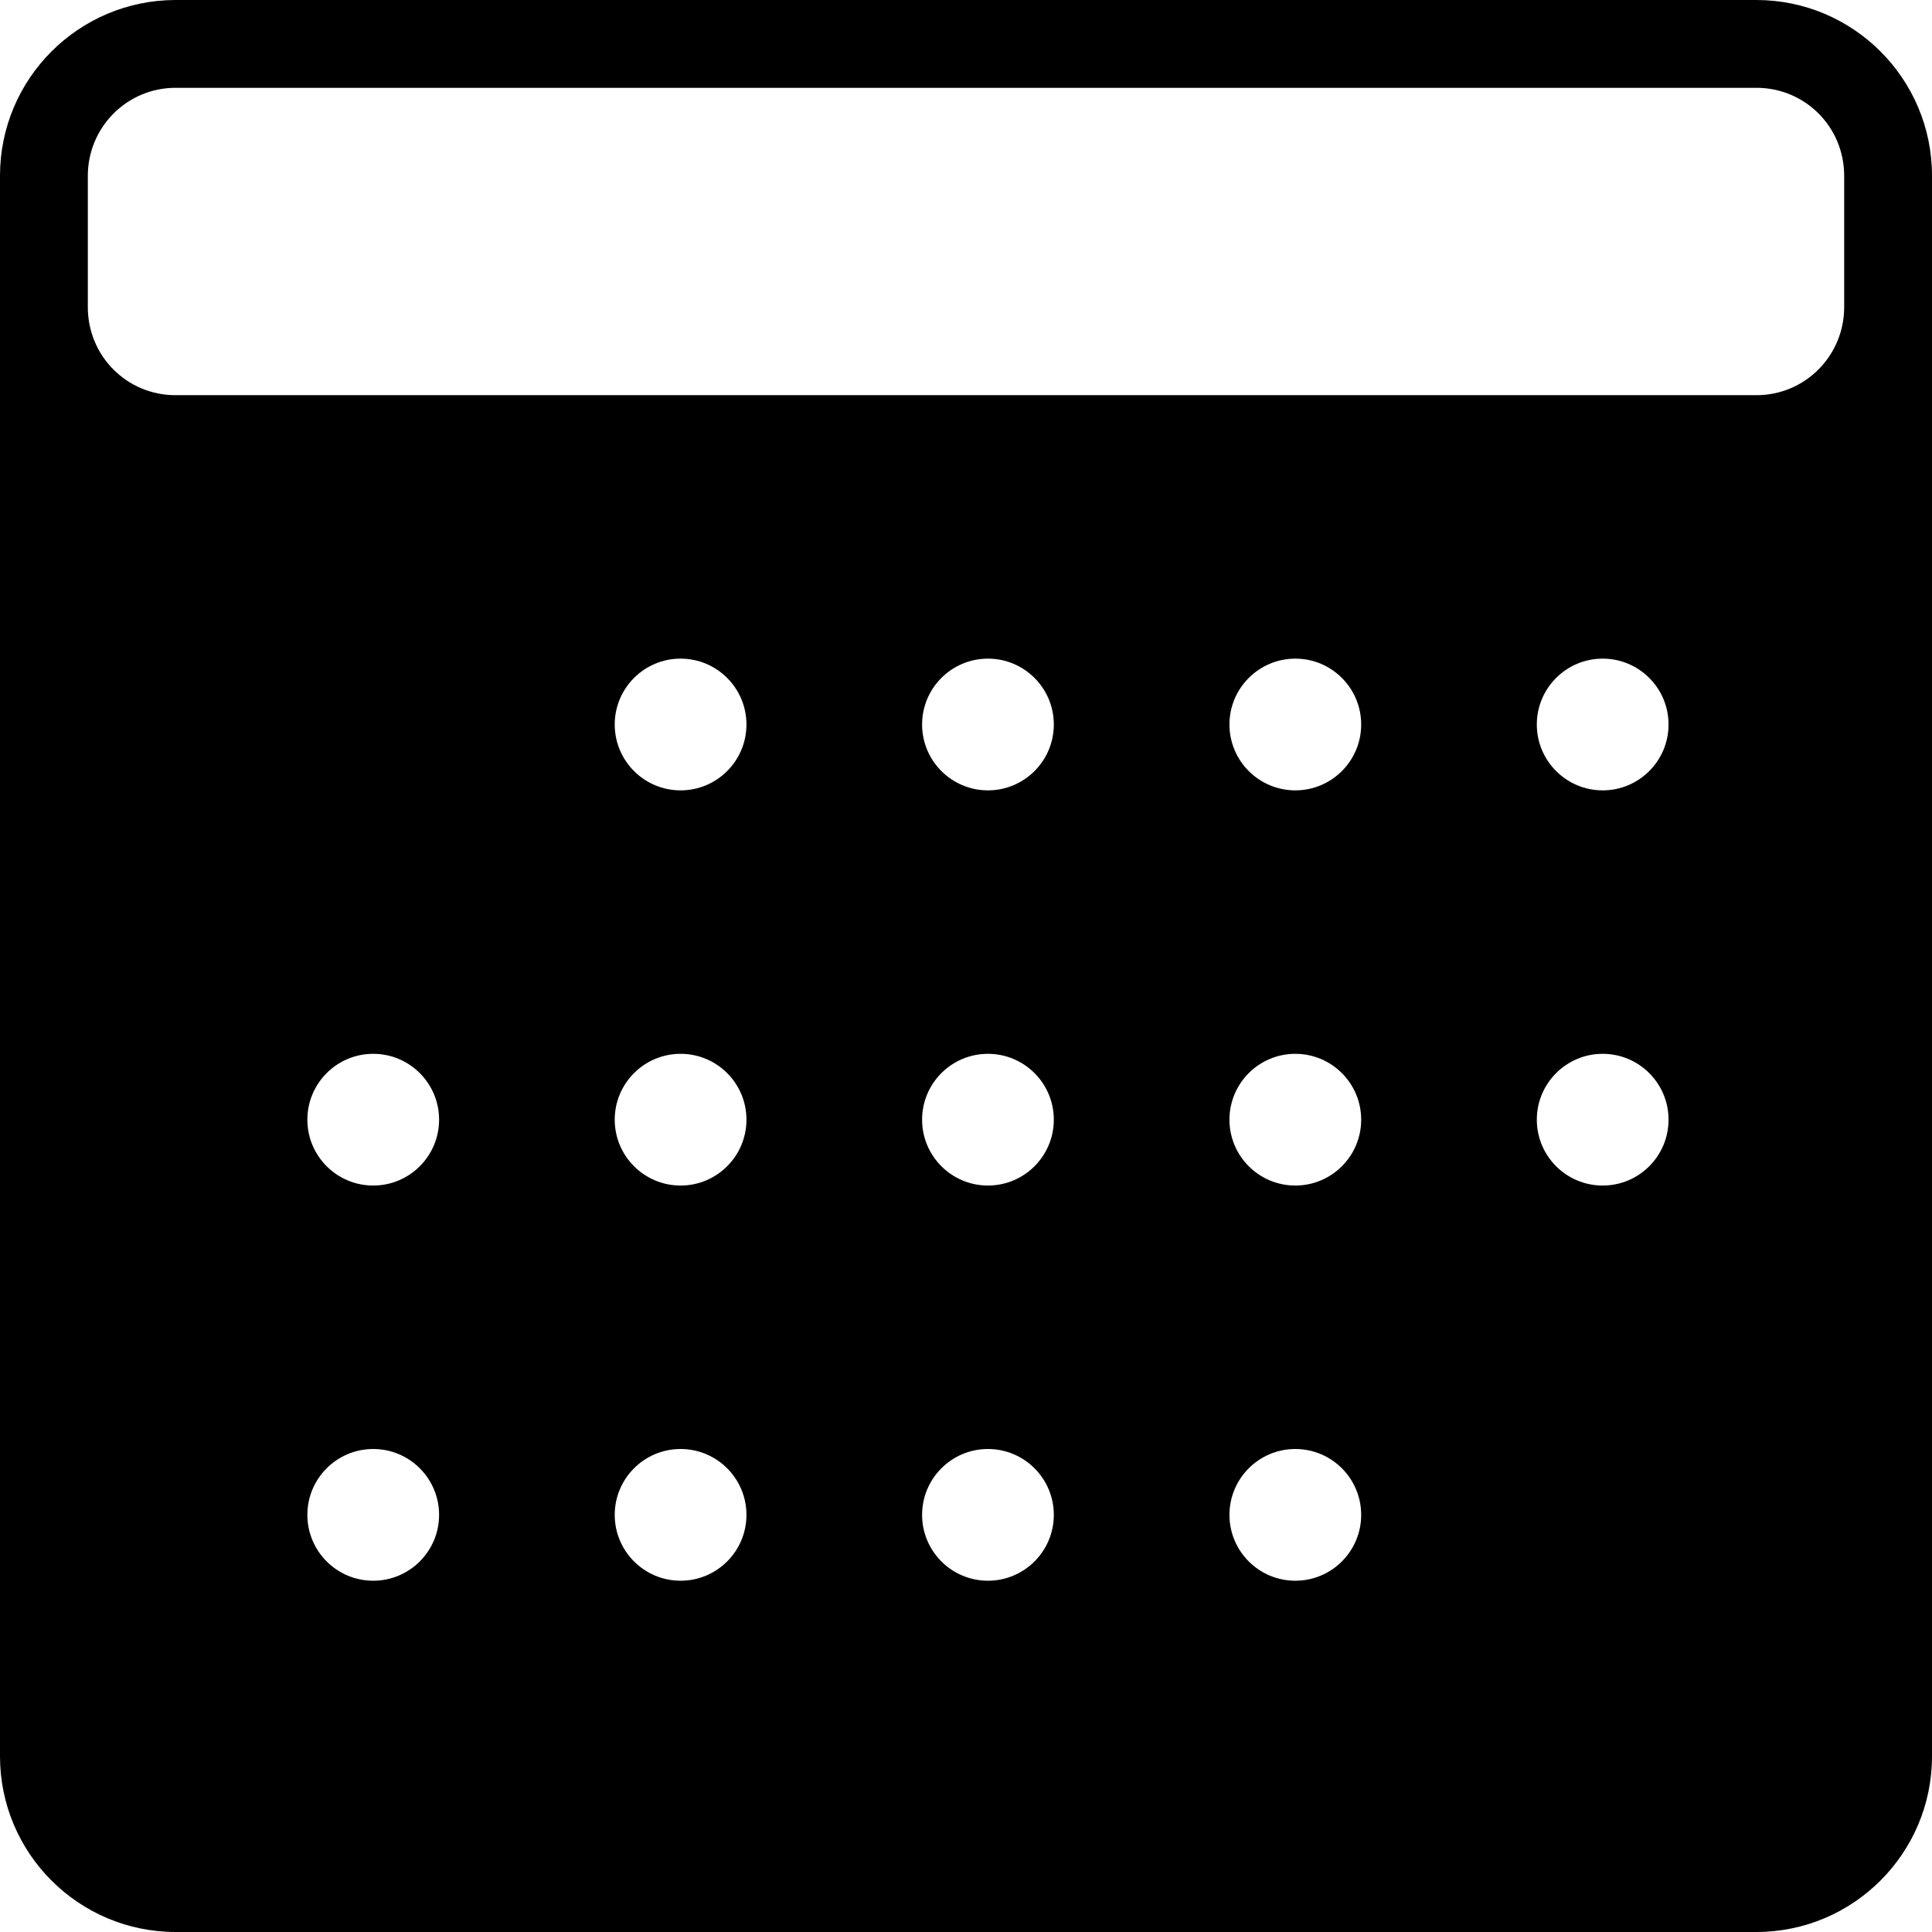 <?xml version="1.0" encoding="UTF-8"?>
<svg width="44px" height="44px" viewBox="0 0 44 44" version="1.1" xmlns="http://www.w3.org/2000/svg" xmlns:xlink="http://www.w3.org/1999/xlink">
    <!-- Generator: Sketch 40.1 (33804) - http://www.bohemiancoding.com/sketch -->
    <title>calendar_fill</title>
    <desc>Created with Sketch.</desc>
    <defs></defs>
    <g id="Page-1" stroke="none" stroke-width="1" fill="none" fill-rule="evenodd">
        <g id="calendar_fill" transform="translate(-0, 0)" fill="#000000">
            <path d="M0,4.002 C0,1.792 1.793,0 4.002,0 L39.998,0 C42.208,0 44,1.793 44,4.002 L44,39.998 C44,42.208 42.207,44 39.998,44 L4.002,44 C1.792,44 0,42.207 0,39.998 L0,4.002 Z M29.5,27 C30.328,27 31,26.328 31,25.5 C31,24.672 30.328,24 29.5,24 C28.672,24 28,24.672 28,25.5 C28,26.328 28.672,27 29.5,27 Z M22.5,27 C23.328,27 24,26.328 24,25.5 C24,24.672 23.328,24 22.5,24 C21.672,24 21,24.672 21,25.5 C21,26.328 21.672,27 22.5,27 Z M36.5,27 C37.328,27 38,26.328 38,25.5 C38,24.672 37.328,24 36.5,24 C35.672,24 35,24.672 35,25.5 C35,26.328 35.672,27 36.5,27 Z M22.5,36 C23.328,36 24,35.328 24,34.5 C24,33.672 23.328,33 22.5,33 C21.672,33 21,33.672 21,34.5 C21,35.328 21.672,36 22.5,36 Z M29.5,36 C30.328,36 31,35.328 31,34.5 C31,33.672 30.328,33 29.5,33 C28.672,33 28,33.672 28,34.5 C28,35.328 28.672,36 29.5,36 Z M29.5,18 C30.328,18 31,17.328 31,16.5 C31,15.672 30.328,15 29.5,15 C28.672,15 28,15.672 28,16.5 C28,17.328 28.672,18 29.5,18 Z M36.5,18 C37.328,18 38,17.328 38,16.5 C38,15.672 37.328,15 36.5,15 C35.672,15 35,15.672 35,16.5 C35,17.328 35.672,18 36.5,18 Z M15.5,27 C16.328,27 17,26.328 17,25.5 C17,24.672 16.328,24 15.5,24 C14.672,24 14,24.672 14,25.5 C14,26.328 14.672,27 15.5,27 Z M15.5,36 C16.328,36 17,35.328 17,34.5 C17,33.672 16.328,33 15.5,33 C14.672,33 14,33.672 14,34.5 C14,35.328 14.672,36 15.5,36 Z M22.5,18 C23.328,18 24,17.328 24,16.5 C24,15.672 23.328,15 22.5,15 C21.672,15 21,15.672 21,16.5 C21,17.328 21.672,18 22.5,18 Z M8.5,27 C9.328,27 10,26.328 10,25.5 C10,24.672 9.328,24 8.5,24 C7.672,24 7,24.672 7,25.5 C7,26.328 7.672,27 8.5,27 Z M8.5,36 C9.328,36 10,35.328 10,34.5 C10,33.672 9.328,33 8.5,33 C7.672,33 7,33.672 7,34.5 C7,35.328 7.672,36 8.5,36 Z M15.5,18 C16.328,18 17,17.328 17,16.5 C17,15.672 16.328,15 15.5,15 C14.672,15 14,15.672 14,16.5 C14,17.328 14.672,18 15.5,18 Z M2,4.006 C2,2.898 2.892,2 3.997,2 L40.003,2 C41.106,2 42,2.887 42,4.006 L42,6.994 C42,8.102 41.108,9 40.003,9 L3.997,9 C2.894,9 2,8.113 2,6.994 L2,4.006 Z" id="Combined-Shape"></path>
        </g>
    </g>
</svg>